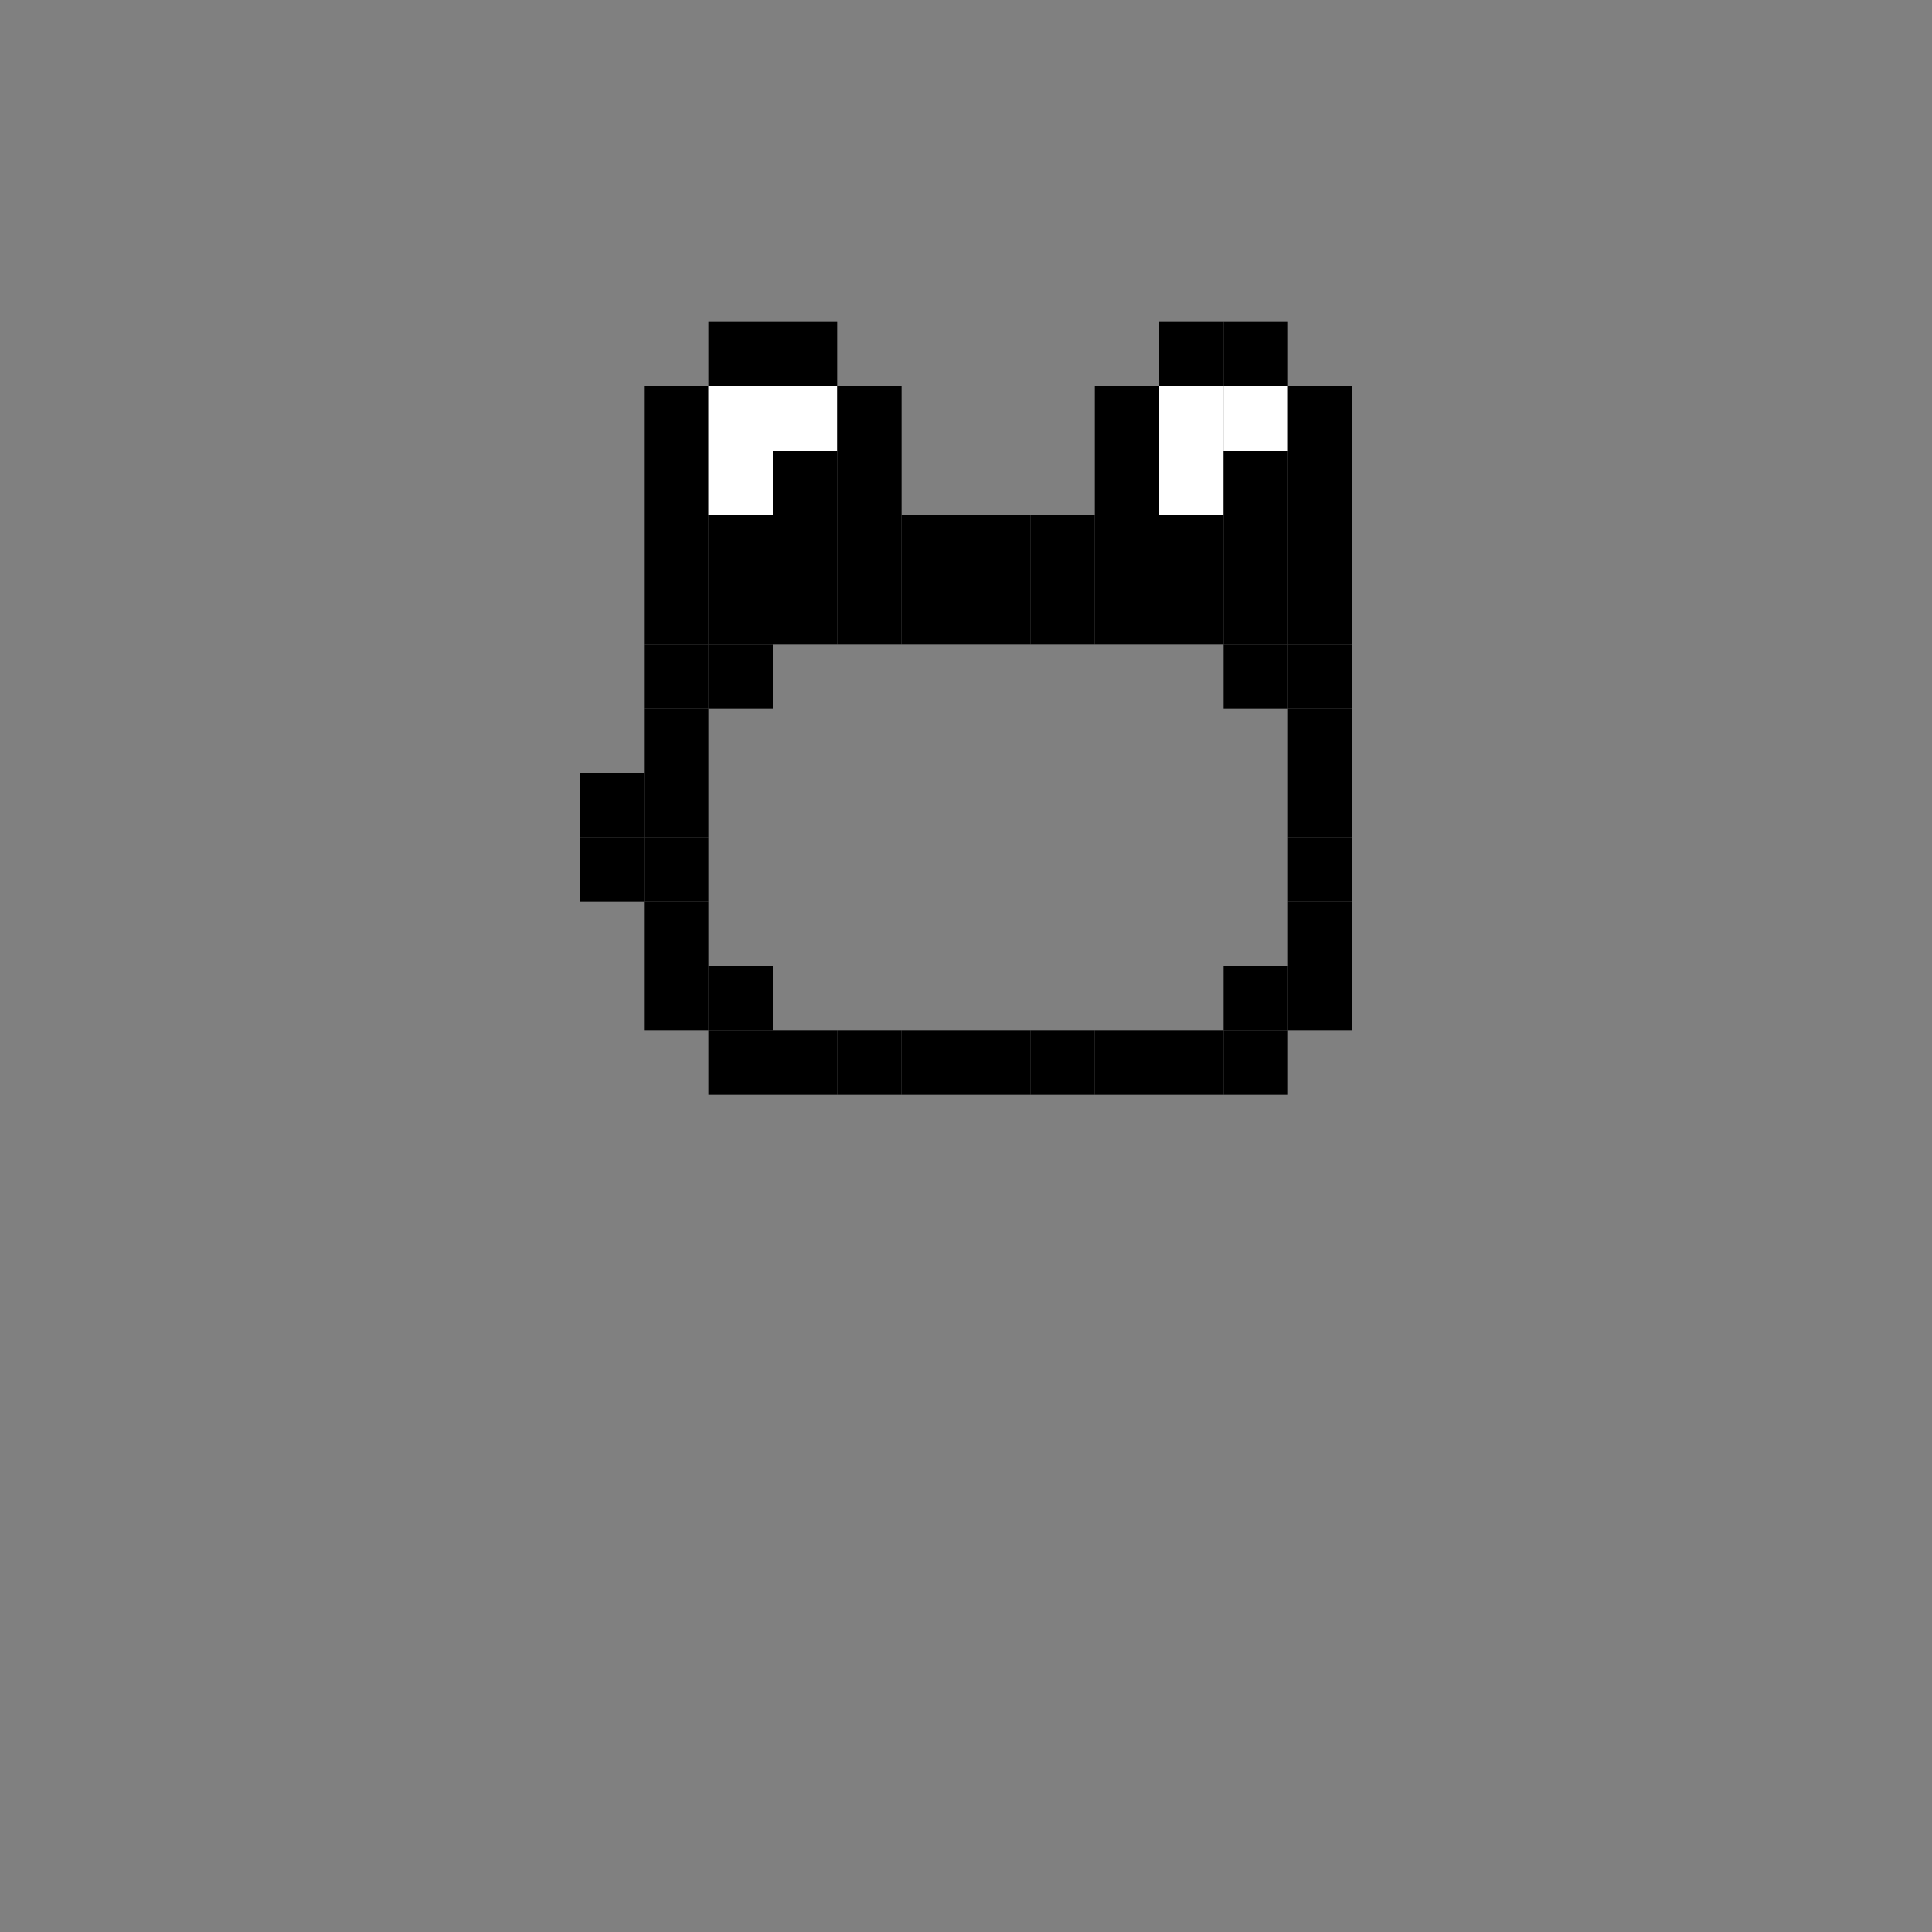 <svg xmlns="http://www.w3.org/2000/svg" width="30" height="30" viewBox="0 0 30 30" fill="none">
    <rect x="0" y="0" width="30" height="30" fill="#808080" stroke="none"/>
    <g id="hat_03">
        <rect x="11" y="5" width="1" height="1" fill="#000000" />
        <rect x="12" y="5" width="1" height="1" fill="#000000" />
        <rect x="18" y="5" width="1" height="1" fill="#000000" />
        <rect x="19" y="5" width="1" height="1" fill="#000000" />
        <rect x="10" y="6" width="1" height="1" fill="#000000" />
        <rect x="11" y="6" width="1" height="1" fill="#FFFFFF" />
        <rect x="12" y="6" width="1" height="1" fill="#FFFFFF" />
        <rect x="13" y="6" width="1" height="1" fill="#000000" />
        <rect x="17" y="6" width="1" height="1" fill="#000000" />
        <rect x="18" y="6" width="1" height="1" fill="#FFFFFF" />
        <rect x="19" y="6" width="1" height="1" fill="#FFFFFF" />
        <rect x="10" y="7" width="1" height="1" fill="#000000" />
        <rect x="11" y="7" width="1" height="1" fill="#FFFFFF" />
        <rect x="12" y="7" width="1" height="1" fill="#000000" />
        <rect x="13" y="7" width="1" height="1" fill="#000000" />
        <rect x="17" y="7" width="1" height="1" fill="#000000" />
        <rect x="18" y="7" width="1" height="1" fill="#FFFFFF" />
        <rect x="19" y="7" width="1" height="1" fill="#000000" />
        <rect x="10" y="8" width="1" height="1" fill="#000000" />
        <rect x="11" y="8" width="1" height="1" fill="#000000" />
        <rect x="12" y="8" width="1" height="1" fill="#000000" />
        <rect x="13" y="8" width="1" height="1" fill="#000000" />
        <rect x="14" y="8" width="1" height="1" fill="#000000" />
        <rect x="15" y="8" width="1" height="1" fill="#000000" />
        <rect x="16" y="8" width="1" height="1" fill="#000000" />
        <rect x="17" y="8" width="1" height="1" fill="#000000" />
        <rect x="18" y="8" width="1" height="1" fill="#000000" />
        <rect x="19" y="8" width="1" height="1" fill="#000000" />
        <rect x="10" y="9" width="1" height="1" fill="#000000" />
        <rect x="11" y="9" width="1" height="1" fill="#000000" />
        <rect x="11" y="10" width="1" height="1" fill="#000000" />
        <rect x="12" y="9" width="1" height="1" fill="#000000" />
        <rect x="13" y="9" width="1" height="1" fill="#000000" />
        <rect x="14" y="9" width="1" height="1" fill="#000000" />
        <rect x="15" y="9" width="1" height="1" fill="#000000" />
        <rect x="16" y="9" width="1" height="1" fill="#000000" />
        <rect x="17" y="9" width="1" height="1" fill="#000000" />
        <rect x="18" y="9" width="1" height="1" fill="#000000" />
        <rect x="19" y="9" width="1" height="1" fill="#000000" />
        <rect x="20" y="9" width="1" height="1" fill="#000000" />
        <rect x="20" y="8" width="1" height="1" fill="#000000" />
        <rect x="20" y="7" width="1" height="1" fill="#000000" />
        <rect x="20" y="6" width="1" height="1" fill="#000000" />
        <rect x="10" y="10" width="1" height="1" fill="#000000" />
        <rect x="19" y="10" width="1" height="1" fill="#000000" />
        <rect x="10" y="11" width="1" height="1" fill="#000000" />
        <rect x="10" y="12" width="1" height="1" fill="#000000" />
        <rect x="9" y="12" width="1" height="1" fill="#000000" />
        <rect x="10" y="13" width="1" height="1" fill="#000000" />
        <rect x="9" y="13" width="1" height="1" fill="#000000" />
        <rect x="10" y="14" width="1" height="1" fill="#000000" />
        <rect x="11" y="15" width="1" height="1" fill="#000000" />
        <rect x="10" y="15" width="1" height="1" fill="#000000" />
        <rect x="11" y="16" width="1" height="1" fill="#000000" />
        <rect x="12" y="16" width="1" height="1" fill="#000000" />
        <rect x="13" y="16" width="1" height="1" fill="#000000" />
        <rect x="14" y="16" width="1" height="1" fill="#000000" />
        <rect x="15" y="16" width="1" height="1" fill="#000000" />
        <rect x="16" y="16" width="1" height="1" fill="#000000" />
        <rect x="17" y="16" width="1" height="1" fill="#000000" />
        <rect x="18" y="16" width="1" height="1" fill="#000000" />
        <rect x="19" y="15" width="1" height="1" fill="#000000" />
        <rect x="19" y="16" width="1" height="1" fill="#000000" />
        <rect x="20" y="15" width="1" height="1" fill="#000000" />
        <rect x="20" y="14" width="1" height="1" fill="#000000" />
        <rect x="20" y="13" width="1" height="1" fill="#000000" />
        <rect x="20" y="12" width="1" height="1" fill="#000000" />
        <rect x="20" y="11" width="1" height="1" fill="#000000" />
        <rect x="20" y="10" width="1" height="1" fill="#000000" />
    </g>
</svg>